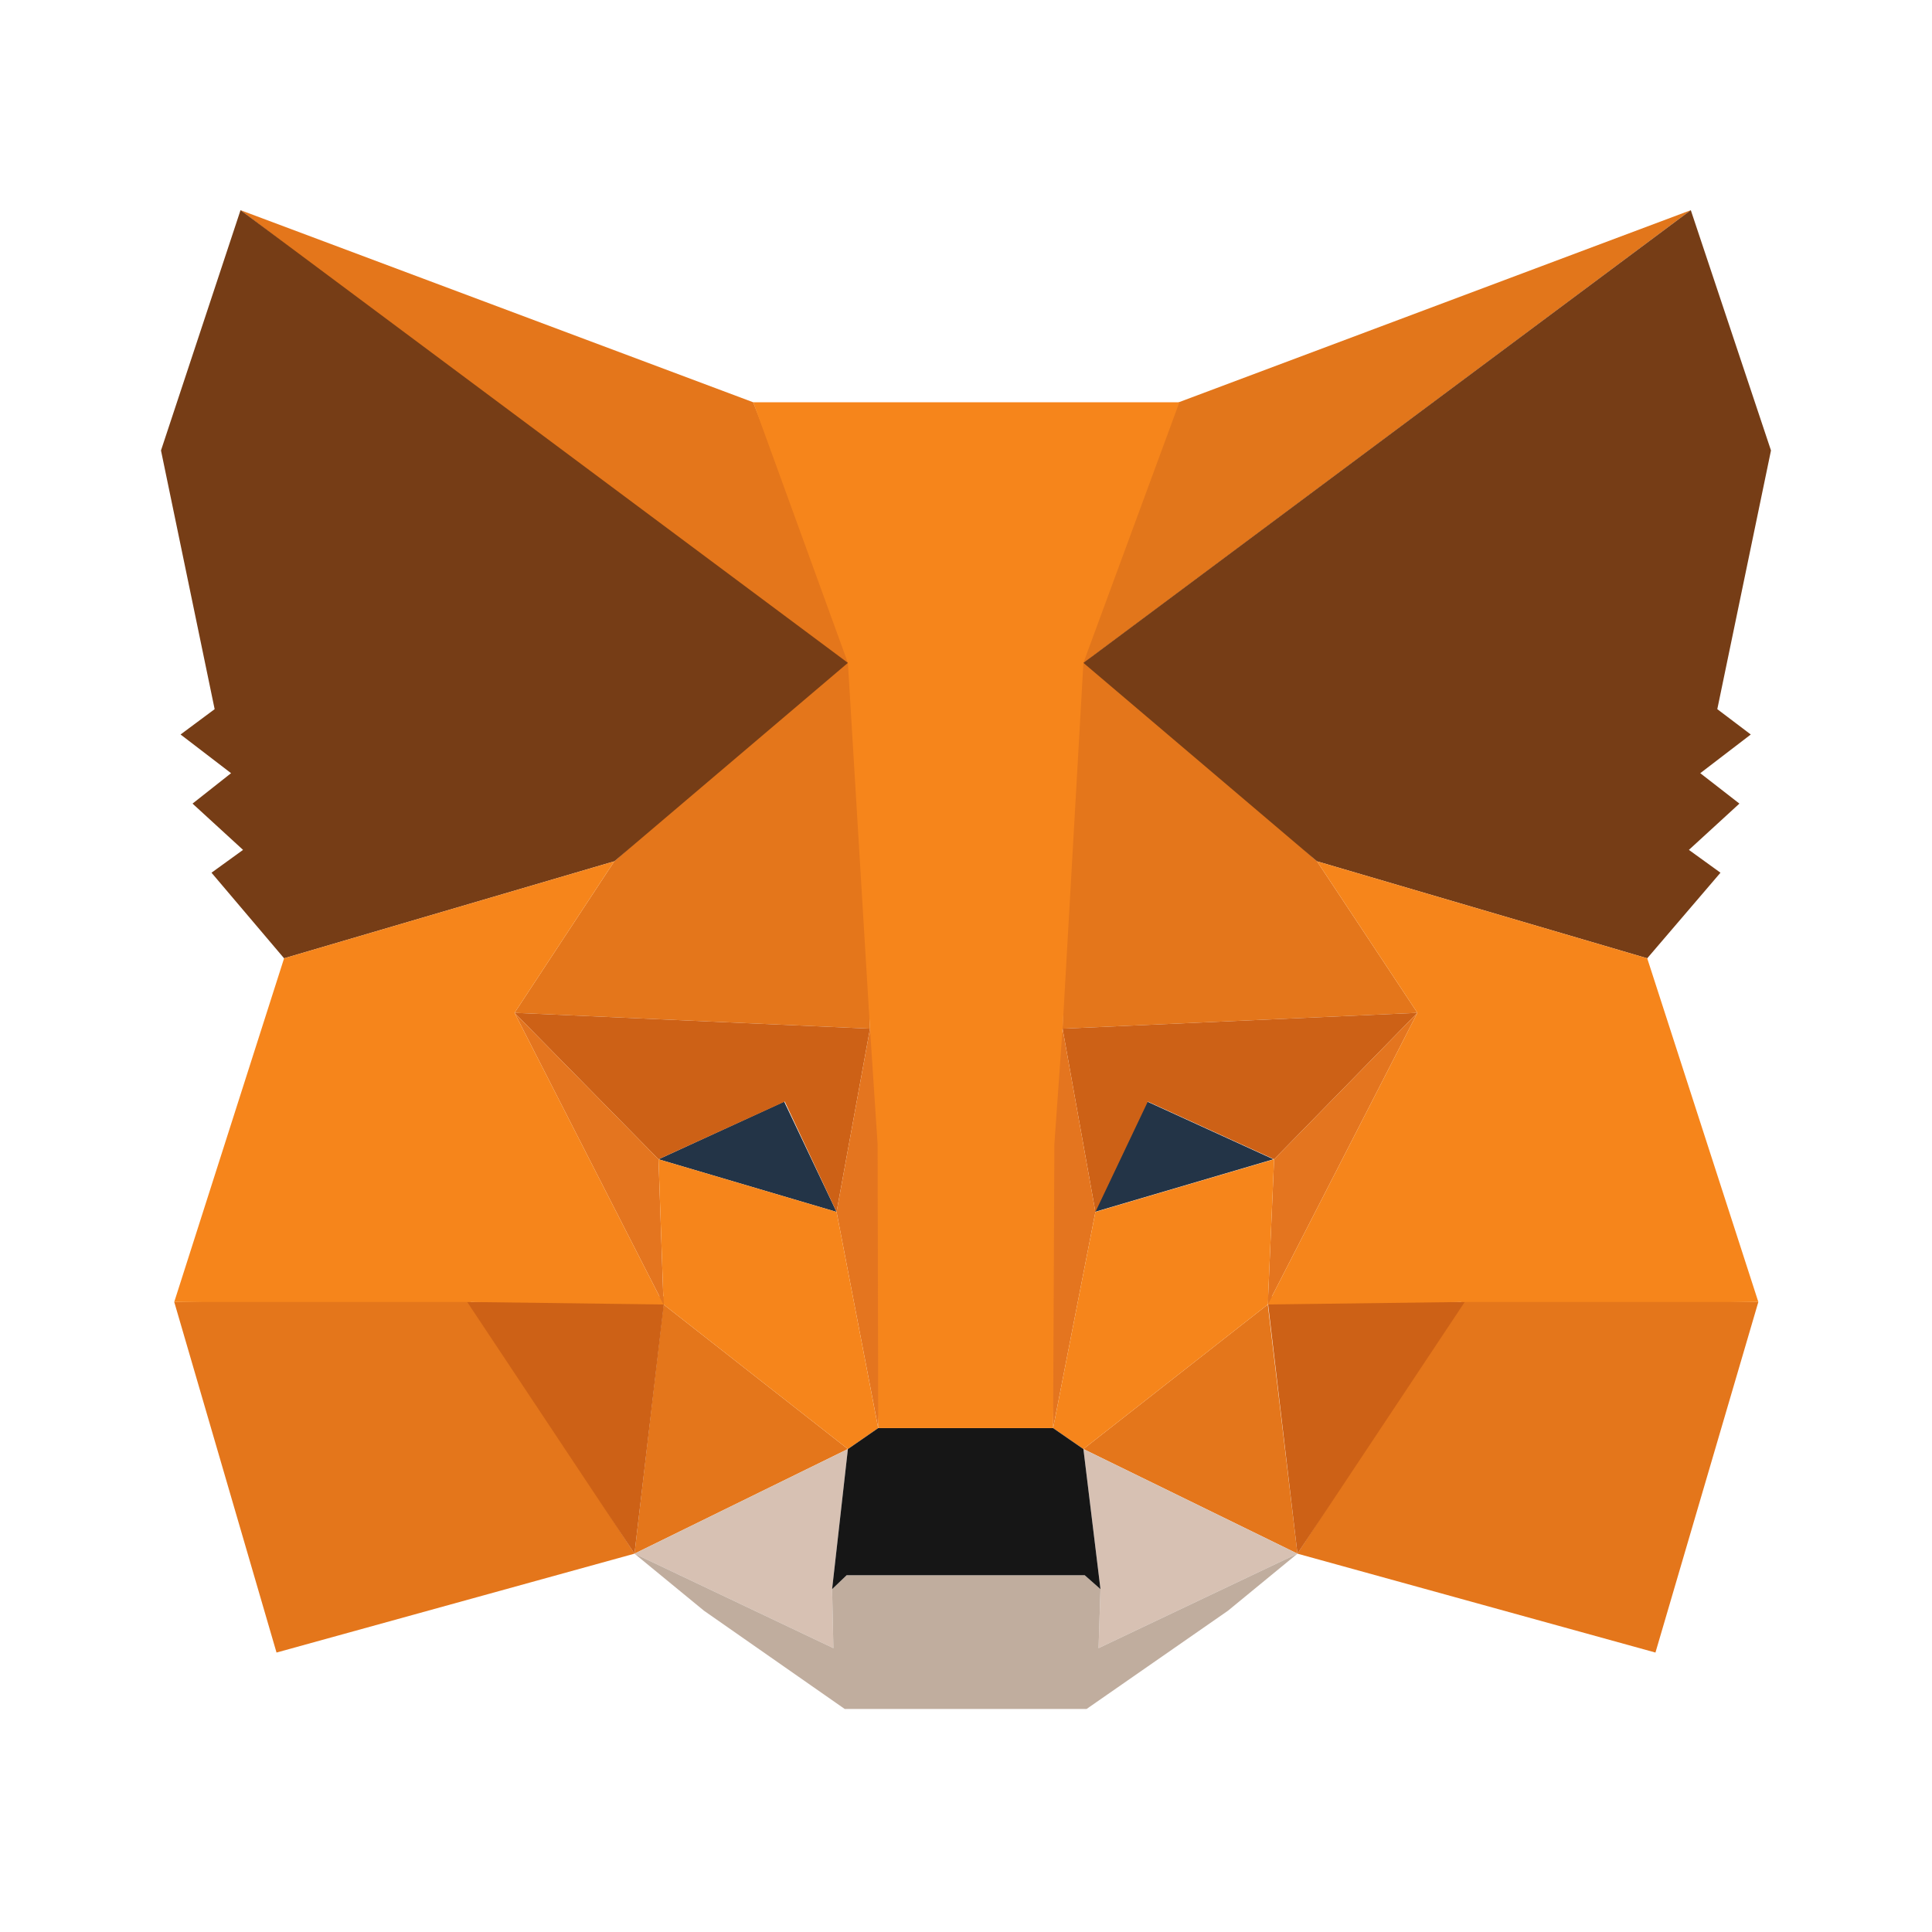 <svg width="70" height="70" viewBox="0 0 70 70" fill="none" xmlns="http://www.w3.org/2000/svg">
<path d="M61.261 7.615L38.499 24.591L42.708 14.575L61.261 7.615Z" fill="#E2761B"/>
<path d="M8.715 7.615L31.293 24.752L27.29 14.575L8.715 7.615ZM53.071 46.965L47.009 56.292L59.98 59.875L63.708 47.172L53.071 46.965ZM6.313 47.172L10.019 59.875L22.989 56.292L16.927 46.965L6.313 47.172Z" fill="#E4761B"/>
<path d="M22.257 31.207L18.643 36.697L31.522 37.271L31.065 23.373L22.257 31.207ZM47.718 31.207L38.797 23.213L38.499 37.271L51.355 36.697L47.718 31.207ZM22.989 56.292L30.721 52.501L24.042 47.264L22.989 56.292ZM39.254 52.501L47.009 56.292L45.934 47.264L39.254 52.501Z" fill="#E4761B"/>
<path d="M47.009 56.292L39.254 52.502L39.872 57.578L39.803 59.715L47.009 56.292ZM22.989 56.292L30.195 59.715L30.149 57.578L30.721 52.502L22.989 56.292Z" fill="#D7C1B3"/>
<path d="M30.31 43.91L23.859 42.003L28.411 39.913L30.31 43.91ZM39.666 43.91L41.565 39.913L46.14 42.003L39.666 43.91Z" fill="#233447"/>
<path d="M22.989 56.292L24.087 46.965L16.927 47.172L22.989 56.292ZM45.911 46.965L47.009 56.292L53.071 47.172L45.911 46.965ZM51.355 36.697L38.499 37.271L39.689 43.91L41.587 39.913L46.163 42.003L51.355 36.697ZM23.859 42.003L28.434 39.913L30.31 43.91L31.522 37.271L18.643 36.697L23.859 42.003Z" fill="#CD6116"/>
<path d="M18.643 36.697L24.042 47.264L23.859 42.003L18.643 36.697ZM46.163 42.003L45.934 47.264L51.355 36.697L46.163 42.003ZM31.522 37.271L30.31 43.91L31.82 51.743L32.163 41.429L31.522 37.271ZM38.499 37.271L37.882 41.406L38.156 51.743L39.689 43.91L38.499 37.271Z" fill="#E4751F"/>
<path d="M39.689 43.91L38.156 51.743L39.254 52.501L45.934 47.264L46.163 42.003L39.689 43.91ZM23.859 42.003L24.042 47.264L30.721 52.501L31.819 51.743L30.31 43.91L23.859 42.003Z" fill="#F6851B"/>
<path d="M39.803 59.715L39.872 57.578L39.3 57.073H30.675L30.149 57.578L30.195 59.715L22.989 56.292L25.506 58.359L30.607 61.92H39.368L44.492 58.359L47.009 56.292L39.803 59.715Z" fill="#C0AD9E"/>
<path d="M39.254 52.502L38.156 51.743H31.819L30.721 52.502L30.149 57.578L30.676 57.073H39.3L39.872 57.578L39.254 52.502Z" fill="#161616"/>
<path d="M62.221 25.694L64.166 16.321L61.261 7.615L39.254 24.017L47.718 31.207L59.682 34.721L62.336 31.62L61.192 30.793L63.022 29.116L61.604 28.014L63.434 26.612L62.221 25.694ZM5.833 16.321L7.777 25.694L6.542 26.612L8.372 28.014L6.976 29.116L8.806 30.793L7.663 31.62L10.293 34.721L22.257 31.207L30.721 24.017L8.715 7.615L5.833 16.321Z" fill="#763D16"/>
<path d="M59.682 34.721L47.718 31.207L51.355 36.697L45.934 47.264L53.071 47.172H63.708L59.682 34.721ZM22.257 31.207L10.293 34.721L6.313 47.172H16.927L24.042 47.264L18.643 36.697L22.257 31.207ZM38.499 37.271L39.254 24.017L42.731 14.575H27.29L30.721 24.017L31.522 37.271L31.797 41.452L31.82 51.743H38.156L38.202 41.452L38.499 37.271Z" fill="#F6851B"/>
</svg>
